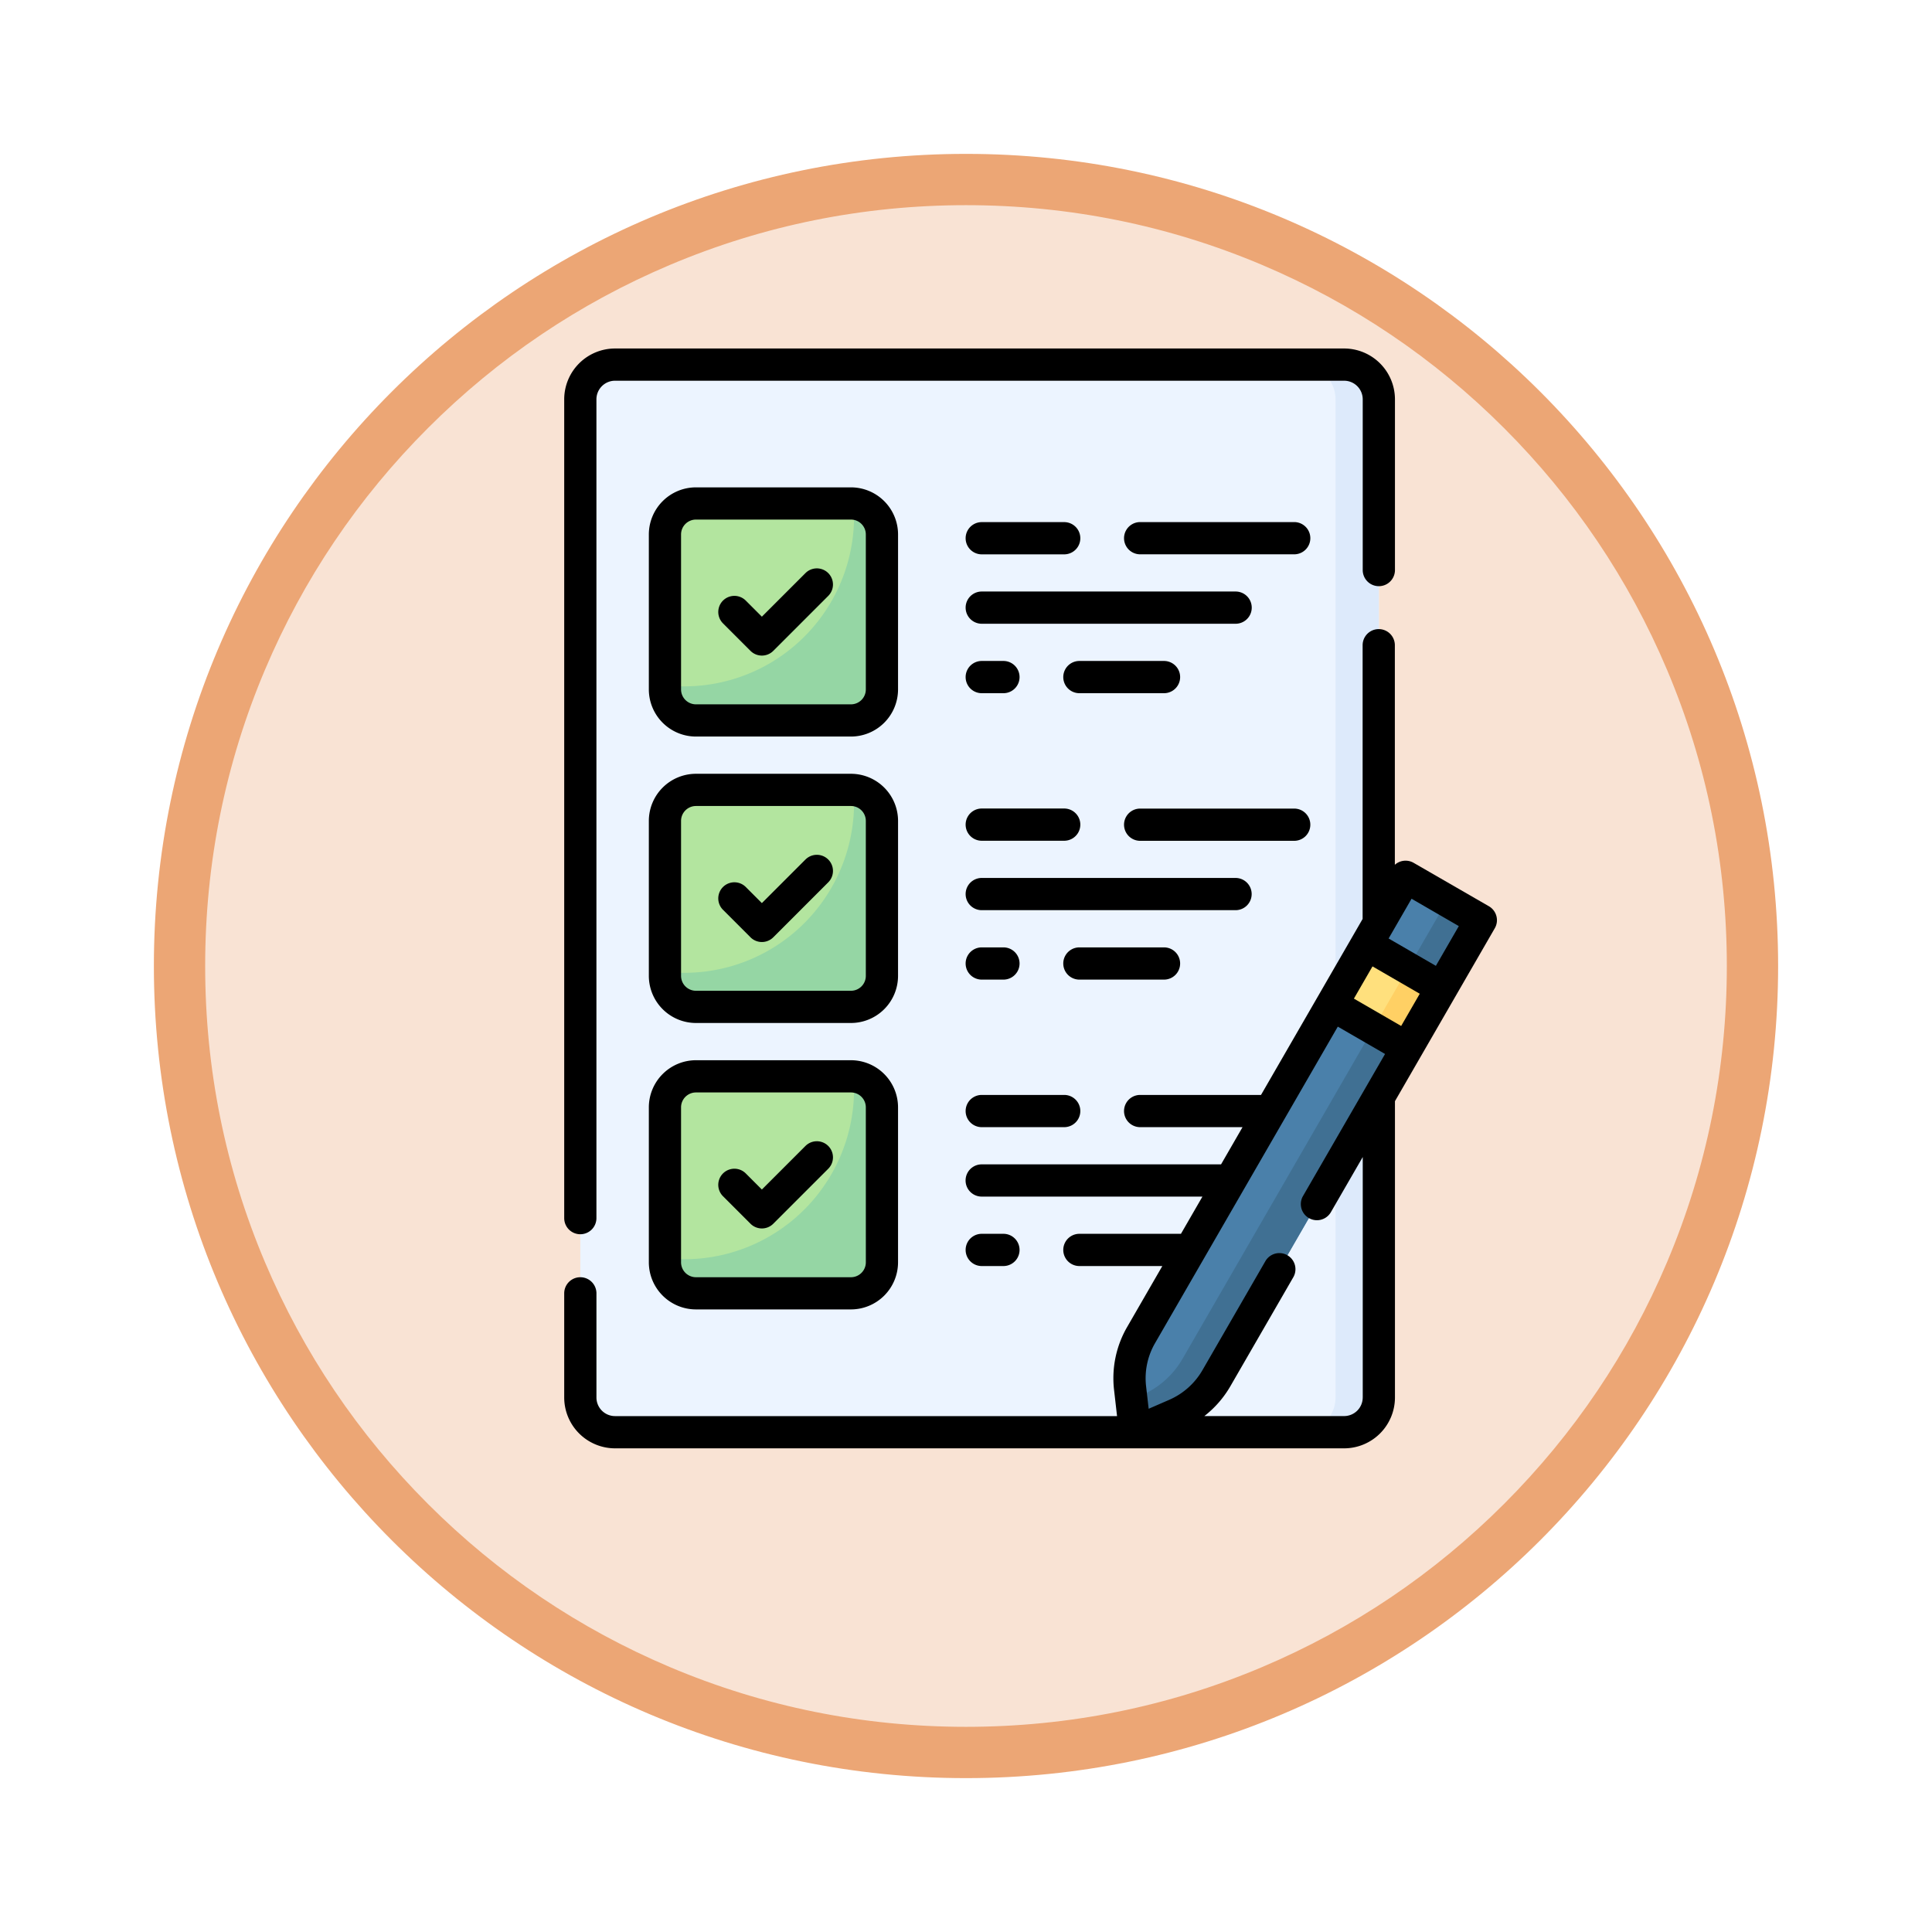 <svg xmlns="http://www.w3.org/2000/svg" xmlns:xlink="http://www.w3.org/1999/xlink" width="113" height="113" viewBox="0 0 113 113">
  <defs>
    <filter id="Trazado_982547" x="0" y="0" width="113" height="113" filterUnits="userSpaceOnUse">
      <feOffset dy="3" input="SourceAlpha"/>
      <feGaussianBlur stdDeviation="3" result="blur"/>
      <feFlood flood-opacity="0.161"/>
      <feComposite operator="in" in2="blur"/>
      <feComposite in="SourceGraphic"/>
    </filter>
  </defs>
  <g id="Grupo_1229037" data-name="Grupo 1229037" transform="translate(-7220 -3794.617)">
    <g id="Grupo_1227106" data-name="Grupo 1227106" transform="translate(6844 2212.021)">
      <g id="Grupo_1225955" data-name="Grupo 1225955" transform="translate(385 1588.596)">
        <g id="Grupo_1208028" data-name="Grupo 1208028">
          <g id="Grupo_1177675" data-name="Grupo 1177675" transform="translate(0 0)">
            <g id="Grupo_1176928" data-name="Grupo 1176928">
              <g id="Grupo_1172322" data-name="Grupo 1172322">
                <g id="Grupo_1164700" data-name="Grupo 1164700">
                  <g id="Grupo_1160931" data-name="Grupo 1160931">
                    <g id="Grupo_1160749" data-name="Grupo 1160749">
                      <g id="Grupo_1158891" data-name="Grupo 1158891">
                        <g id="Grupo_1157406" data-name="Grupo 1157406">
                          <g id="Grupo_1155793" data-name="Grupo 1155793">
                            <g id="Grupo_1154704" data-name="Grupo 1154704">
                              <g id="Grupo_1150790" data-name="Grupo 1150790">
                                <g id="Grupo_1154214" data-name="Grupo 1154214">
                                  <g id="Grupo_1152583" data-name="Grupo 1152583">
                                    <g id="Grupo_1146973" data-name="Grupo 1146973">
                                      <g id="Grupo_1146954" data-name="Grupo 1146954">
                                        <g transform="matrix(1, 0, 0, 1, -9, -6)" filter="url(#Trazado_982547)">
                                          <g id="Trazado_982547-2" data-name="Trazado 982547" transform="translate(9 6)" fill="#f9e3d4">
                                            <path d="M 47.5 93.5 C 41.289 93.5 35.265 92.284 29.595 89.886 C 24.118 87.569 19.198 84.252 14.973 80.027 C 10.748 75.802 7.431 70.882 5.114 65.405 C 2.716 59.735 1.5 53.711 1.5 47.5 C 1.5 41.289 2.716 35.265 5.114 29.595 C 7.431 24.118 10.748 19.198 14.973 14.973 C 19.198 10.748 24.118 7.431 29.595 5.114 C 35.265 2.716 41.289 1.5 47.5 1.5 C 53.711 1.5 59.735 2.716 65.405 5.114 C 70.882 7.431 75.802 10.748 80.027 14.973 C 84.252 19.198 87.569 24.118 89.886 29.595 C 92.284 35.265 93.5 41.289 93.5 47.5 C 93.5 53.711 92.284 59.735 89.886 65.405 C 87.569 70.882 84.252 75.802 80.027 80.027 C 75.802 84.252 70.882 87.569 65.405 89.886 C 59.735 92.284 53.711 93.5 47.5 93.5 Z" stroke="none"/>
                                            <path d="M 47.5 3 C 41.491 3 35.664 4.176 30.18 6.496 C 24.881 8.737 20.122 11.946 16.034 16.034 C 11.946 20.121 8.737 24.881 6.496 30.179 C 4.176 35.664 3 41.491 3 47.5 C 3 53.509 4.176 59.336 6.496 64.82 C 8.737 70.119 11.946 74.878 16.034 78.966 C 20.122 83.054 24.881 86.263 30.18 88.504 C 35.664 90.824 41.491 92 47.5 92 C 53.509 92 59.336 90.824 64.821 88.504 C 70.119 86.263 74.878 83.054 78.966 78.966 C 83.054 74.878 86.263 70.119 88.504 64.82 C 90.824 59.336 92 53.509 92 47.5 C 92 41.491 90.824 35.664 88.504 30.179 C 86.263 24.881 83.054 20.121 78.966 16.034 C 74.878 11.946 70.119 8.737 64.821 6.496 C 59.336 4.176 53.509 3 47.5 3 M 47.5 0 C 73.734 0 95 21.266 95 47.5 C 95 73.733 73.734 95 47.5 95 C 21.266 95 7.62939453125e-06 73.733 7.62939453125e-06 47.5 C 7.62939453125e-06 21.266 21.266 0 47.5 0 Z" stroke="none" fill="#eca675"/>
                                          </g>
                                        </g>
                                      </g>
                                    </g>
                                  </g>
                                </g>
                              </g>
                            </g>
                          </g>
                        </g>
                      </g>
                    </g>
                  </g>
                </g>
              </g>
            </g>
          </g>
        </g>
      </g>
    </g>
    <g id="lista-de-verificacion_2_" data-name="lista-de-verificacion (2)" transform="translate(7214.11 3815)">
      <g id="Grupo_1229010" data-name="Grupo 1229010" transform="translate(39.832 0.942)">
        <path id="Trazado_1191400" data-name="Trazado 1191400" d="M91.065,69.942H48.422a2.031,2.031,0,0,1-2.031-2.031V9.531A2.031,2.031,0,0,1,48.422,7.5H91.065A2.031,2.031,0,0,1,93.1,9.531v58.38a2.031,2.031,0,0,1-2.031,2.031Z" transform="translate(-46.391 -7.5)" fill="#ecf4ff"/>
      </g>
      <g id="Grupo_1229011" data-name="Grupo 1229011" transform="translate(81.968 0.942)">
        <path id="Trazado_1191401" data-name="Trazado 1191401" d="M384.3,7.5h-2.538A2.031,2.031,0,0,1,383.8,9.531v58.38a2.031,2.031,0,0,1-2.031,2.031H384.3a2.031,2.031,0,0,0,2.031-2.031V9.531A2.031,2.031,0,0,0,384.3,7.5Z" transform="translate(-381.765 -7.5)" fill="#ddeafb"/>
      </g>
      <g id="Grupo_1229030" data-name="Grupo 1229030" transform="translate(44.782 9.065)">
        <g id="Grupo_1229017" data-name="Grupo 1229017" transform="translate(0)">
          <g id="Grupo_1229016" data-name="Grupo 1229016">
            <g id="Grupo_1229015" data-name="Grupo 1229015">
              <g id="Grupo_1229014" data-name="Grupo 1229014">
                <g id="Grupo_1229012" data-name="Grupo 1229012" transform="translate(0)">
                  <path id="Trazado_1191402" data-name="Trazado 1191402" d="M96.666,84.841H87.6a1.813,1.813,0,0,1-1.813-1.813V73.963A1.813,1.813,0,0,1,87.6,72.15h9.065a1.813,1.813,0,0,1,1.813,1.813v9.065A1.813,1.813,0,0,1,96.666,84.841Z" transform="translate(-85.788 -72.15)" fill="#b3e59f"/>
                </g>
                <g id="Grupo_1229013" data-name="Grupo 1229013" transform="translate(0 0.008)">
                  <path id="Trazado_1191403" data-name="Trazado 1191403" d="M96.819,72.212q.029.378.029.763A9.926,9.926,0,0,1,86.921,82.9a10.041,10.041,0,0,1-1.133-.065v.246A1.813,1.813,0,0,0,87.6,84.9h9.065a1.813,1.813,0,0,0,1.813-1.813V74.017a1.812,1.812,0,0,0-1.661-1.805Z" transform="translate(-85.788 -72.212)" fill="#95d6a4"/>
                </g>
              </g>
            </g>
          </g>
        </g>
        <g id="Grupo_1229023" data-name="Grupo 1229023" transform="translate(0 16.753)">
          <g id="Grupo_1229022" data-name="Grupo 1229022">
            <g id="Grupo_1229021" data-name="Grupo 1229021">
              <g id="Grupo_1229020" data-name="Grupo 1229020">
                <g id="Grupo_1229018" data-name="Grupo 1229018" transform="translate(0)">
                  <path id="Trazado_1191404" data-name="Trazado 1191404" d="M96.666,218.183H87.6a1.813,1.813,0,0,1-1.813-1.813v-9.065a1.813,1.813,0,0,1,1.813-1.813h9.065a1.813,1.813,0,0,1,1.813,1.813v9.065A1.813,1.813,0,0,1,96.666,218.183Z" transform="translate(-85.788 -205.492)" fill="#b3e59f"/>
                </g>
                <g id="Grupo_1229019" data-name="Grupo 1229019" transform="translate(0 0.008)">
                  <path id="Trazado_1191405" data-name="Trazado 1191405" d="M96.819,205.553q.029.378.029.763a9.927,9.927,0,0,1-11.06,9.862v.246a1.813,1.813,0,0,0,1.813,1.813h9.065a1.813,1.813,0,0,0,1.813-1.813v-9.065a1.812,1.812,0,0,0-1.661-1.805Z" transform="translate(-85.788 -205.553)" fill="#95d6a4"/>
                </g>
              </g>
            </g>
          </g>
        </g>
        <g id="Grupo_1229029" data-name="Grupo 1229029" transform="translate(0 33.505)">
          <g id="Grupo_1229028" data-name="Grupo 1229028">
            <g id="Grupo_1229027" data-name="Grupo 1229027">
              <g id="Grupo_1229026" data-name="Grupo 1229026">
                <g id="Grupo_1229024" data-name="Grupo 1229024" transform="translate(0)">
                  <path id="Trazado_1191406" data-name="Trazado 1191406" d="M96.666,351.525H87.6a1.813,1.813,0,0,1-1.813-1.813v-9.065a1.813,1.813,0,0,1,1.813-1.813h9.065a1.813,1.813,0,0,1,1.813,1.813v9.065A1.813,1.813,0,0,1,96.666,351.525Z" transform="translate(-85.788 -338.834)" fill="#b3e59f"/>
                </g>
                <g id="Grupo_1229025" data-name="Grupo 1229025" transform="translate(0 0.008)">
                  <path id="Trazado_1191407" data-name="Trazado 1191407" d="M96.819,338.895q.029.378.029.763a9.927,9.927,0,0,1-11.06,9.862v.246a1.813,1.813,0,0,0,1.813,1.813h9.065a1.813,1.813,0,0,0,1.813-1.813V340.7a1.812,1.812,0,0,0-1.661-1.805Z" transform="translate(-85.788 -338.895)" fill="#95d6a4"/>
                </g>
              </g>
            </g>
          </g>
        </g>
      </g>
      <g id="Grupo_1229035" data-name="Grupo 1229035" transform="translate(71.954 30.9)">
        <g id="Grupo_1229031" data-name="Grupo 1229031" transform="translate(0)">
          <path id="Trazado_1191408" data-name="Trazado 1191408" d="M304.766,277.4l-2.375,1.031-.294-2.572a5.077,5.077,0,0,1,.647-3.116l15.471-26.8,4.4,2.538-15.471,26.8a5.077,5.077,0,0,1-2.374,2.118Z" transform="translate(-302.064 -245.947)" fill="#4a80aa"/>
        </g>
        <g id="Grupo_1229032" data-name="Grupo 1229032" transform="translate(0.109 1.396)">
          <path id="Trazado_1191409" data-name="Trazado 1191409" d="M321.392,257.059l-15.471,26.8a5.076,5.076,0,0,1-2.375,2.118l-.615.267.218,1.907,2.375-1.031A5.077,5.077,0,0,0,307.9,285l15.471-26.8Z" transform="translate(-302.932 -257.059)" fill="#407093"/>
        </g>
        <g id="Grupo_1229033" data-name="Grupo 1229033" transform="translate(11.835 3.958)">
          <path id="Trazado_1191410" data-name="Trazado 1191410" d="M0,0H4.061V5.077H0Z" transform="matrix(0.5, -0.866, 0.866, 0.5, 0, 3.517)" fill="#ffe07d"/>
        </g>
        <g id="Grupo_1229034" data-name="Grupo 1229034" transform="translate(14.253 5.354)">
          <path id="Trazado_1191411" data-name="Trazado 1191411" d="M0,0H4.061V2.284H0Z" transform="matrix(0.5, -0.866, 0.866, 0.5, 0, 3.517)" fill="#ffd064"/>
        </g>
      </g>
      <g id="Grupo_1229036" data-name="Grupo 1229036" transform="translate(38.89 0)">
        <path id="Trazado_1191412" data-name="Trazado 1191412" d="M39.832,51.806a.942.942,0,0,0,.942-.942V2.973a1.089,1.089,0,0,1,1.088-1.088H84.506a1.089,1.089,0,0,1,1.088,1.088v9.986a.942.942,0,0,0,1.885,0V2.973A2.976,2.976,0,0,0,84.506,0H41.863A2.976,2.976,0,0,0,38.89,2.973V50.864a.942.942,0,0,0,.942.942Z" transform="translate(-38.89 0)"/>
        <path id="Trazado_1191413" data-name="Trazado 1191413" d="M92.863,67.405a2.758,2.758,0,0,0-2.755-2.755H81.042a2.758,2.758,0,0,0-2.755,2.755v9.065a2.759,2.759,0,0,0,2.755,2.755h9.065a2.759,2.759,0,0,0,2.755-2.755Zm-1.885,9.065a.872.872,0,0,1-.871.871H81.042a.872.872,0,0,1-.871-.871V67.405a.872.872,0,0,1,.871-.871h9.065a.872.872,0,0,1,.871.871Z" transform="translate(-73.337 -56.528)"/>
        <path id="Trazado_1191414" data-name="Trazado 1191414" d="M115.712,102.64l-2.549,2.549-.941-.941a.942.942,0,1,0-1.333,1.332l1.608,1.608a.942.942,0,0,0,1.333,0l3.215-3.215a.942.942,0,0,0-1.333-1.333Z" transform="translate(-101.602 -89.503)"/>
        <path id="Trazado_1191415" data-name="Trazado 1191415" d="M226.713,115.024h14.849a.942.942,0,1,0,0-1.885H226.713a.942.942,0,1,0,0,1.885Z" transform="translate(-202.292 -98.925)"/>
        <path id="Trazado_1191416" data-name="Trazado 1191416" d="M309.466,80.813h-9.011a.942.942,0,0,0,0,1.885h9.011a.942.942,0,0,0,0-1.885Z" transform="translate(-266.769 -70.66)"/>
        <path id="Trazado_1191417" data-name="Trazado 1191417" d="M226.713,82.7h4.823a.942.942,0,0,0,0-1.885h-4.823a.942.942,0,0,0,0,1.885Z" transform="translate(-202.292 -70.66)"/>
        <path id="Trazado_1191418" data-name="Trazado 1191418" d="M272.17,145.464a.942.942,0,1,0,0,1.885h4.95a.942.942,0,1,0,0-1.885Z" transform="translate(-242.038 -127.188)"/>
        <path id="Trazado_1191419" data-name="Trazado 1191419" d="M226.713,147.349h1.269a.942.942,0,1,0,0-1.885h-1.269a.942.942,0,0,0,0,1.885Z" transform="translate(-202.292 -127.188)"/>
        <path id="Trazado_1191420" data-name="Trazado 1191420" d="M92.863,200.747a2.758,2.758,0,0,0-2.755-2.755H81.042a2.758,2.758,0,0,0-2.755,2.755v9.065a2.758,2.758,0,0,0,2.755,2.755h9.065a2.758,2.758,0,0,0,2.755-2.755Zm-1.885,9.065a.872.872,0,0,1-.871.871H81.042a.872.872,0,0,1-.871-.871v-9.065a.872.872,0,0,1,.871-.871h9.065a.872.872,0,0,1,.871.871Z" transform="translate(-73.337 -173.117)"/>
        <path id="Trazado_1191421" data-name="Trazado 1191421" d="M115.712,235.981l-2.549,2.549-.941-.941a.942.942,0,0,0-1.333,1.333l1.608,1.608a.942.942,0,0,0,1.333,0l3.215-3.215a.942.942,0,0,0-1.333-1.333Z" transform="translate(-101.602 -206.092)"/>
        <path id="Trazado_1191422" data-name="Trazado 1191422" d="M242.5,247.421a.942.942,0,0,0-.942-.942H226.713a.942.942,0,0,0,0,1.885h14.849A.942.942,0,0,0,242.5,247.421Z" transform="translate(-202.292 -215.512)"/>
        <path id="Trazado_1191423" data-name="Trazado 1191423" d="M310.408,215.1a.942.942,0,0,0-.942-.942h-9.011a.942.942,0,0,0,0,1.885h9.011A.942.942,0,0,0,310.408,215.1Z" transform="translate(-266.769 -187.248)"/>
        <path id="Trazado_1191424" data-name="Trazado 1191424" d="M226.713,216.039h4.823a.942.942,0,0,0,0-1.885h-4.823a.942.942,0,1,0,0,1.885Z" transform="translate(-202.292 -187.248)"/>
        <path id="Trazado_1191425" data-name="Trazado 1191425" d="M278.063,279.747a.942.942,0,0,0-.942-.942h-4.95a.942.942,0,0,0,0,1.885h4.95A.942.942,0,0,0,278.063,279.747Z" transform="translate(-242.039 -243.777)"/>
        <path id="Trazado_1191426" data-name="Trazado 1191426" d="M226.713,280.69h1.269a.942.942,0,1,0,0-1.885h-1.269a.942.942,0,1,0,0,1.885Z" transform="translate(-202.292 -243.777)"/>
        <path id="Trazado_1191427" data-name="Trazado 1191427" d="M90.108,331.333H81.042a2.759,2.759,0,0,0-2.755,2.755v9.065a2.758,2.758,0,0,0,2.755,2.755h9.065a2.758,2.758,0,0,0,2.755-2.755v-9.065A2.759,2.759,0,0,0,90.108,331.333Zm.871,11.821a.872.872,0,0,1-.871.871H81.042a.872.872,0,0,1-.871-.871v-9.065a.872.872,0,0,1,.871-.871h9.065a.872.872,0,0,1,.871.871Z" transform="translate(-73.337 -289.705)"/>
        <path id="Trazado_1191428" data-name="Trazado 1191428" d="M115.712,369.322l-2.549,2.549-.941-.941a.942.942,0,0,0-1.333,1.333l1.608,1.608a.942.942,0,0,0,1.333,0l3.215-3.215a.942.942,0,0,0-1.333-1.333Z" transform="translate(-101.602 -322.68)"/>
        <path id="Trazado_1191429" data-name="Trazado 1191429" d="M226.713,349.381h4.823a.942.942,0,1,0,0-1.885h-4.823a.942.942,0,1,0,0,1.885Z" transform="translate(-202.292 -303.838)"/>
        <path id="Trazado_1191430" data-name="Trazado 1191430" d="M227.982,414.031a.942.942,0,0,0,0-1.885h-1.269a.942.942,0,0,0,0,1.885Z" transform="translate(-202.292 -360.365)"/>
        <path id="Trazado_1191431" data-name="Trazado 1191431" d="M93.412,147.421a.942.942,0,0,0-.439-.572l-4.4-2.538a.942.942,0,0,0-1.1.113V131.582a.942.942,0,0,0-1.885,0v16.01l-5.943,10.293H72.576a.942.942,0,1,0,0,1.885h5.988l-1.256,2.176h-14a.942.942,0,1,0,0,1.885H76.219l-1.257,2.177h-5.94a.942.942,0,1,0,0,1.885h4.851l-2.055,3.56a5.972,5.972,0,0,0-.767,3.694l.174,1.523H41.863a1.089,1.089,0,0,1-1.088-1.088v-6.092a.942.942,0,0,0-1.885,0v6.092a2.976,2.976,0,0,0,2.973,2.973H84.506a2.976,2.976,0,0,0,2.973-2.973V158.25l5.839-10.114a.942.942,0,0,0,.094-.715Zm-5.57,6.431-2.764-1.6,1.088-1.885,2.764,1.6ZM85.594,175.58a1.089,1.089,0,0,1-1.088,1.088H76.331a6.046,6.046,0,0,0,1.516-1.736l3.686-6.383a.942.942,0,0,0-1.632-.942l-3.686,6.384a4.165,4.165,0,0,1-1.934,1.725l-1.207.525-.15-1.308a4.1,4.1,0,0,1,.527-2.537l10.685-18.506,2.764,1.6L82.1,163.8a.942.942,0,0,0,1.632.942l1.863-3.226V175.58Zm4.278-25.245-2.764-1.6,1.342-2.325,2.764,1.6Z" transform="translate(-38.89 -114.227)"/>
      </g>
    </g>
  </g>
</svg>
